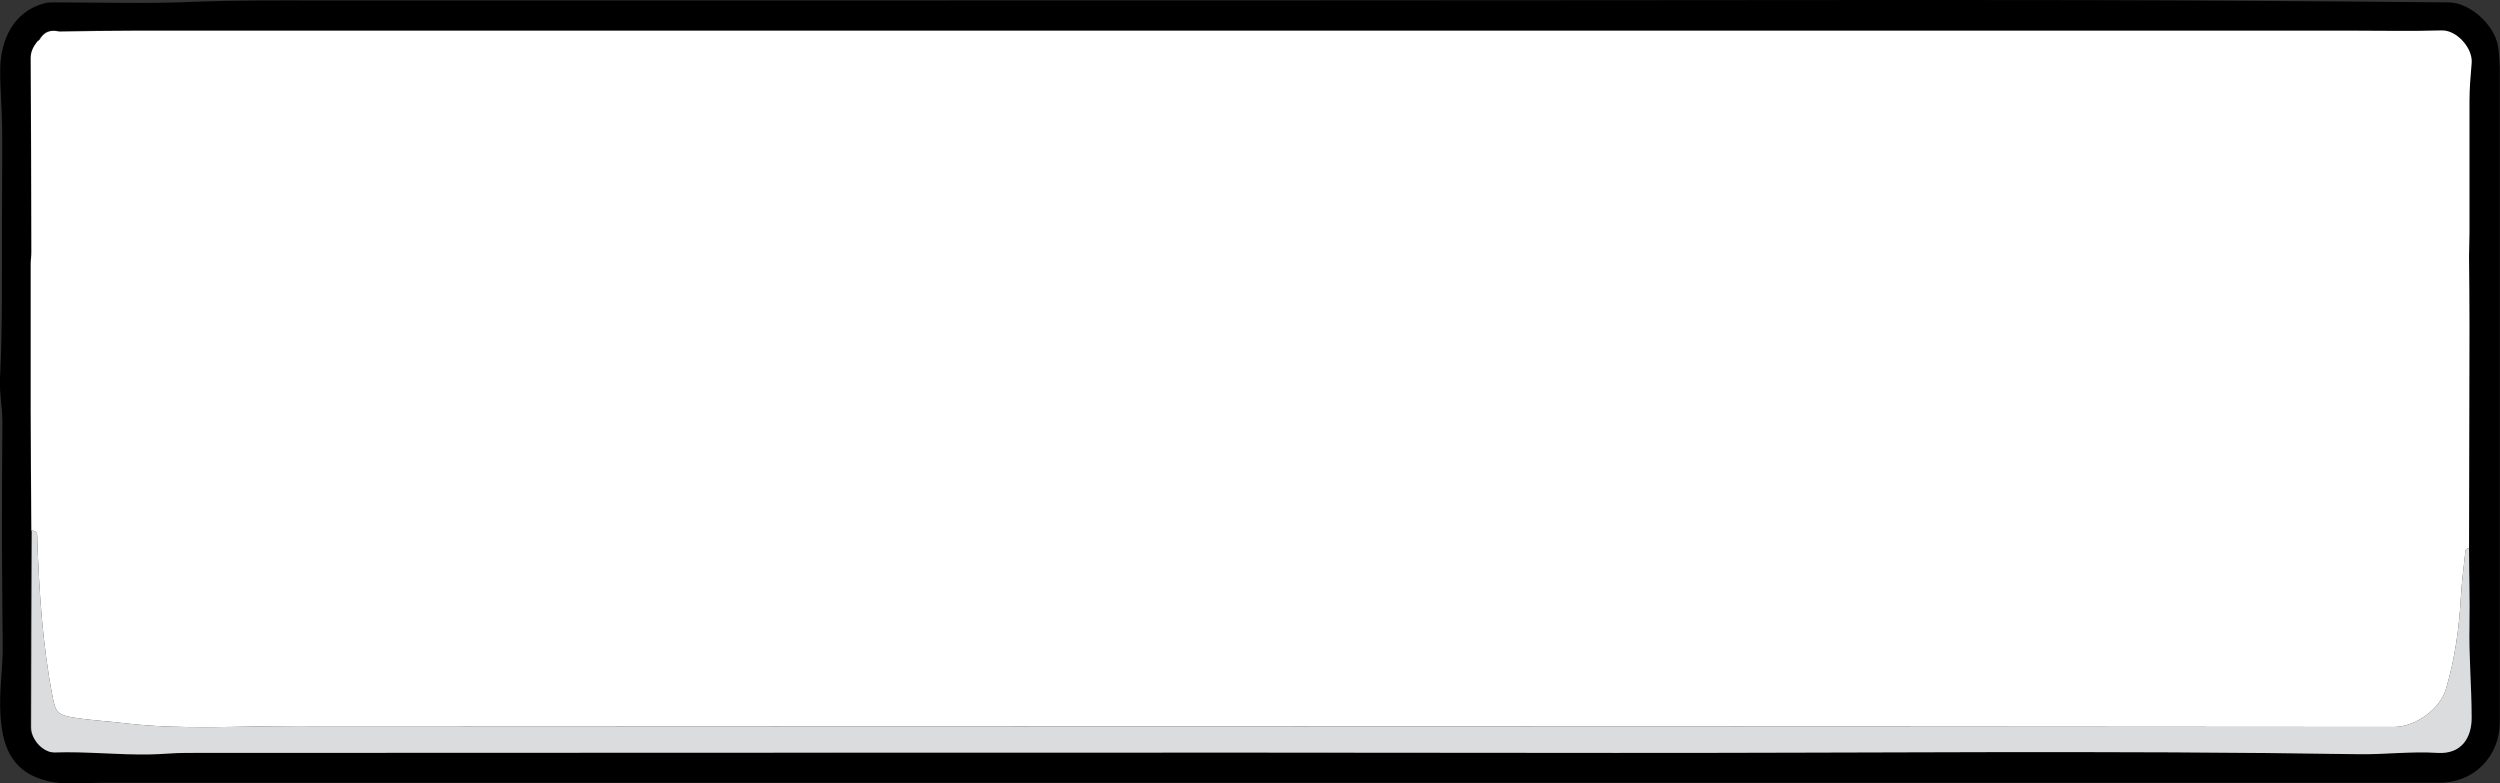 <?xml version="1.0" encoding="UTF-8"?>
<svg id="Layer_2" data-name="Layer 2" xmlns="http://www.w3.org/2000/svg" width="1146.9" height="359.4" viewBox="0 0 1146.9 359.4">
  <rect x="0" y="0" width="1146.9" height="359.4" fill="#333333" stroke="none"/>
  <defs>
    <style>
      .cls-1 {
        fill: #fff;
      }

      .cls-2 {
        fill: #5e697e;
      }

      .cls-3 {
        fill: #dbdcdd;
      }
    </style>
  </defs>
  <g id="Top">
    <g>
      <path d="m572.9,359.1c-175.5,0-350.9,0-526.4,0-8.4,0-16.8,1.2-25.1-.9-11.9-3-18-10.4-20.2-22-2-10.4-.9-21-.2-31.6.5-7.8.1-15.6.1-23.4,0-10.5-.2-21.1-.2-31.6,0-18.6,0-37.2.2-55.8,0-6.8-1.4-13.4-1.1-20.2,1.2-23.5.8-47,.9-70.5,0-14.1.2-28.3.1-42.4,0-9.9-1-19.7-.9-29.5C.4,18.7,5.8,5.6,20,1.6c1.7-.5,3.2-.5,4.8-.5,21.6,0,43.3.7,64.9-.3C107.3.1,124.9.2,142.4.2c89.5,0,179.1,0,268.6,0,105.7,0,211.4,0,317.1-.1,102,0,204.1-.4,306.1.3,29.7.2,59.4.4,89.2.7,9.7.1,20.7,10.1,22.5,19.7.8,4.4.9,8.8.9,13.2,0,99.1,0,198.1,0,297.2,0,15.4-11.3,27.9-28,27.9-182,0-363.9,0-545.9,0ZM18.1,18.1c-.4.3-.7.6-1.1.9-1.7,2.2-3,4.5-3,7.5.2,29.7.2,59.4.3,89.1,0,1.8-.3,3.6-.3,5.4,0,22.3,0,44.7,0,67,0,18.4.2,36.8.3,55.3-.1,30.1-.3,60.1-.3,90.2,0,5.7,5.7,11.7,10.9,11.5,14.6-.5,29.2,1.2,43.8.9,5.5-.1,11-.7,16.4-.7,218.5,0,437.1-.3,655.6,0,113.7.1,227.3-1.1,341,.6,12.1.2,24.2-1.3,36.3-.6,11,.7,15.6-7.2,15.6-16,0-14.2-1.4-28.3-1-42.6.3-11.8,0-23.6-.2-35.4,0-33.8.2-67.6.2-101.4,0-10.8-.1-21.5-.2-32.3,0-3.7.2-7.3.2-11,0-20.1,0-40.2,0-60.3,0-5.8.5-11.7,1-17.5.6-6.7-6.8-15.1-13.6-14.9-13.8.4-27.6.1-41.4.1-338.9,0-677.8,0-1016.7,0-11.6,0-23.3.2-34.9.4-3.9-1-7,.1-9.1,3.7h0Z"/>
      <path class="cls-1" d="m1120.3,14c-13.8.4-27.6.1-41.4.1-338.9,0-677.8,0-1016.7,0-11.6,0-23.3.2-34.9.4-2.7-.5-6.2-1.1-9.1,3.7,0,0,0,0,0,0-.4.3-.7.6-1.1.9-1.7,2.2-3,4.5-3,7.5.2,29.7.2,59.4.3,89.1,0,1.8-.3,3.6-.3,5.4,0,22.3,0,44.7,0,67,0,18.4.2,36.8.3,55.3,3.2,0,2.6,2.3,2.7,4.2.9,24.1,2.4,48.1,7,71.9,1.4,7.3,2.4,8.5,9.7,9.7,8.1,1.3,16.3,1.7,24.4,2.7,25.3,2.9,50.6,1.2,75.9,1.2,321.4.2,642.8.1,964.1.4,9.6,0,21.1-7.9,23.9-17.4,4.2-14.1,6.1-28.4,6.9-42.9.4-6.7,1.3-13.5,2-20.2.1-1,.8-1.4,1.7-1.6,0-33.8.2-67.6.2-101.4,0-10.8-.1-21.5-.2-32.3,0-3.7.2-7.3.2-11,0-20.1,0-40.2,0-60.3,0-5.8.5-11.7,1-17.5.6-6.7-6.8-15.1-13.6-14.9Z"/>
      <path class="cls-3" d="m14.4,243.4c3.2,0,2.6,2.3,2.7,4.2.9,24.1,2.4,48.1,7,71.9,1.4,7.3,2.4,8.5,9.7,9.7,8.1,1.3,16.3,1.7,24.4,2.7,25.3,2.9,50.6,1.2,75.9,1.2,321.4.2,642.8.1,964.1.4,9.6,0,21.1-7.9,23.9-17.4,4.2-14.1,6.1-28.4,6.9-42.9.4-6.7,1.3-13.5,2-20.2.1-1,.8-1.4,1.7-1.6,0,11.8.4,23.6.2,35.4-.3,14.2,1,28.4,1,42.6,0,8.9-4.6,16.7-15.6,16-12.1-.8-24.2.8-36.3.6-113.7-1.8-227.3-.5-341-.6-218.5-.3-437.1,0-655.6,0-5.5,0-11,.6-16.4.7-14.6.3-29.2-1.4-43.8-.9-5.3.2-10.9-5.8-10.9-11.5,0-30.1.2-60.1.3-90.2Z"/>
      <path class="cls-2" d="m18.1,18.1c-.4.3-.7.6-1.1.9.4-.3.7-.6,1.1-.9Z"/>
    </g>
  </g>
</svg>